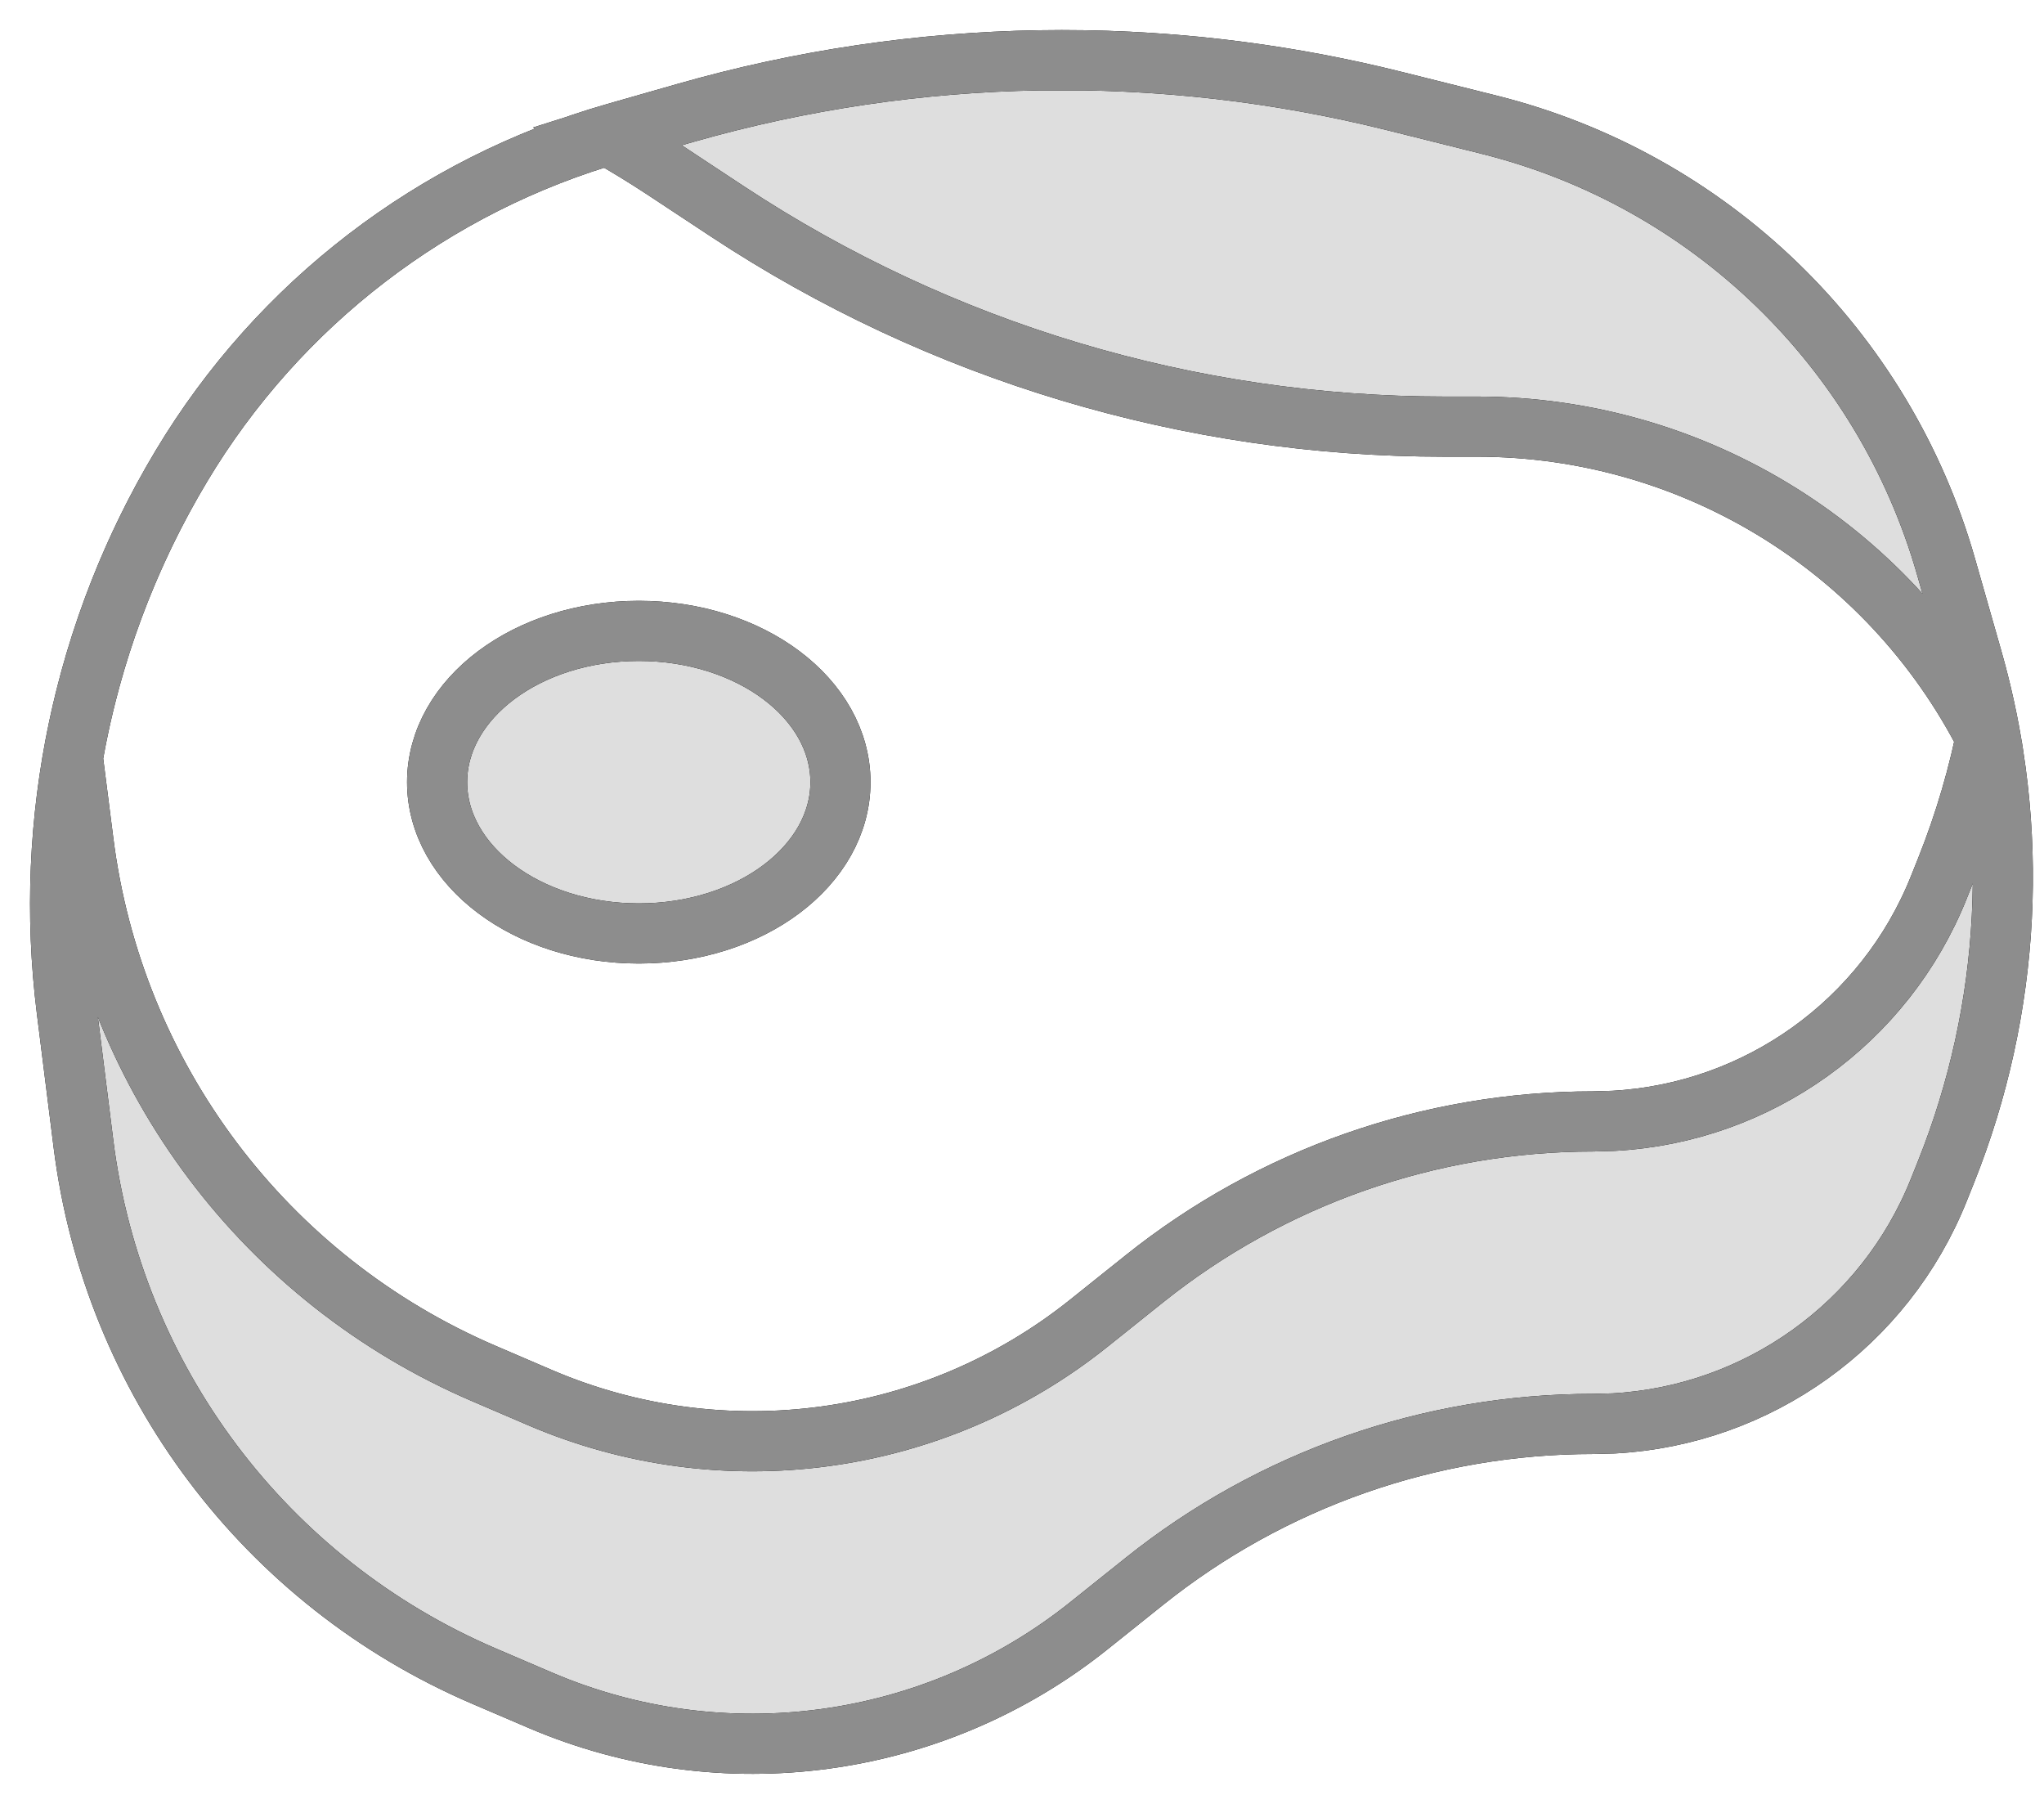 <svg width="34" height="30" viewBox="0 0 34 30" fill="none" xmlns="http://www.w3.org/2000/svg">
<path fill-rule="evenodd" clip-rule="evenodd" d="M10.236 2.211L11.405 1.877C15.251 0.778 19.318 0.711 23.198 1.681L24.77 2.074C28.435 2.99 31.333 5.792 32.371 9.425L32.807 10.953C33.612 13.768 33.458 16.77 32.371 19.488L32.251 19.788C31.353 22.033 29.237 23.54 26.844 23.672L26.5 23.681C23.786 23.681 21.152 24.605 19.033 26.301L18.114 27.036C15.533 29.101 12.024 29.578 8.985 28.275L8.051 27.875C4.415 26.317 1.879 22.946 1.388 19.021L1.109 16.793C0.716 13.649 1.389 10.464 3.019 7.748C4.635 5.053 7.215 3.074 10.236 2.211ZM23.198 1.681L24.77 2.074C28.435 2.99 31.333 5.792 32.371 9.425L32.807 10.953C32.912 11.32 33.001 11.69 33.073 12.062C32.917 12.877 32.682 13.678 32.371 14.457L32.251 14.757C31.353 17.001 29.237 18.508 26.844 18.64L26.5 18.65C23.786 18.65 21.152 19.574 19.033 21.269L18.114 22.004C15.533 24.07 12.024 24.546 8.985 23.244L8.051 22.843C4.415 21.285 1.879 17.915 1.388 13.99L1.211 12.6C1.508 10.897 2.117 9.251 3.019 7.748C4.635 5.053 7.215 3.074 10.236 2.211L11.405 1.877C15.251 0.778 19.318 0.711 23.198 1.681ZM33.126 12.453C31.535 9.176 28.213 7.095 24.57 7.095H24.026C19.787 7.095 15.64 5.851 12.101 3.517L11.028 2.809C10.728 2.612 10.423 2.425 10.113 2.25L10.236 2.211L11.405 1.877C13.328 1.328 15.306 1.036 17.289 1.003L18.032 1.003C19.767 1.031 21.501 1.256 23.198 1.681L24.77 2.074C28.435 2.99 31.333 5.792 32.371 9.425L32.807 10.953C32.958 11.481 33.075 12.015 33.159 12.553L33.152 12.508C33.143 12.49 33.134 12.472 33.126 12.453ZM7.271 13.008C7.271 14.397 8.773 15.524 10.626 15.524C12.479 15.524 13.98 14.397 13.98 13.008C13.98 11.618 12.479 10.492 10.626 10.492C8.773 10.492 7.271 11.618 7.271 13.008Z" fill="#DEDEDE"/>
<path fill-rule="evenodd" clip-rule="evenodd" d="M10.236 2.211L11.405 1.877C15.251 0.778 19.318 0.711 23.198 1.681L24.77 2.074C28.435 2.99 31.333 5.792 32.371 9.425L32.807 10.953C33.612 13.768 33.458 16.77 32.371 19.488L32.251 19.788C31.353 22.033 29.237 23.54 26.844 23.672L26.5 23.681C23.786 23.681 21.152 24.605 19.033 26.301L18.114 27.036C15.533 29.101 12.024 29.578 8.985 28.275L8.051 27.875C4.415 26.317 1.879 22.946 1.388 19.021L1.109 16.793C0.716 13.649 1.389 10.464 3.019 7.748C4.635 5.053 7.215 3.074 10.236 2.211ZM23.198 1.681L24.77 2.074C28.435 2.99 31.333 5.792 32.371 9.425L32.807 10.953C32.912 11.32 33.001 11.69 33.073 12.062C32.917 12.877 32.682 13.678 32.371 14.457L32.251 14.757C31.353 17.001 29.237 18.508 26.844 18.64L26.5 18.65C23.786 18.65 21.152 19.574 19.033 21.269L18.114 22.004C15.533 24.07 12.024 24.546 8.985 23.244L8.051 22.843C4.415 21.285 1.879 17.915 1.388 13.99L1.211 12.6C1.508 10.897 2.117 9.251 3.019 7.748C4.635 5.053 7.215 3.074 10.236 2.211L11.405 1.877C15.251 0.778 19.318 0.711 23.198 1.681ZM33.126 12.453C31.535 9.176 28.213 7.095 24.57 7.095H24.026C19.787 7.095 15.64 5.851 12.101 3.517L11.028 2.809C10.728 2.612 10.423 2.425 10.113 2.25L10.236 2.211L11.405 1.877C13.328 1.328 15.306 1.036 17.289 1.003L18.032 1.003C19.767 1.031 21.501 1.256 23.198 1.681L24.77 2.074C28.435 2.99 31.333 5.792 32.371 9.425L32.807 10.953C32.958 11.481 33.075 12.015 33.159 12.553L33.152 12.508C33.143 12.49 33.134 12.472 33.126 12.453ZM7.271 13.008C7.271 14.397 8.773 15.524 10.626 15.524C12.479 15.524 13.98 14.397 13.98 13.008C13.98 11.618 12.479 10.492 10.626 10.492C8.773 10.492 7.271 11.618 7.271 13.008Z" stroke="black" stroke-linecap="square"/>
<path fill-rule="evenodd" clip-rule="evenodd" d="M10.236 2.211L11.405 1.877C15.251 0.778 19.318 0.711 23.198 1.681L24.77 2.074C28.435 2.99 31.333 5.792 32.371 9.425L32.807 10.953C33.612 13.768 33.458 16.77 32.371 19.488L32.251 19.788C31.353 22.033 29.237 23.54 26.844 23.672L26.5 23.681C23.786 23.681 21.152 24.605 19.033 26.301L18.114 27.036C15.533 29.101 12.024 29.578 8.985 28.275L8.051 27.875C4.415 26.317 1.879 22.946 1.388 19.021L1.109 16.793C0.716 13.649 1.389 10.464 3.019 7.748C4.635 5.053 7.215 3.074 10.236 2.211ZM23.198 1.681L24.77 2.074C28.435 2.99 31.333 5.792 32.371 9.425L32.807 10.953C32.912 11.32 33.001 11.69 33.073 12.062C32.917 12.877 32.682 13.678 32.371 14.457L32.251 14.757C31.353 17.001 29.237 18.508 26.844 18.64L26.5 18.65C23.786 18.65 21.152 19.574 19.033 21.269L18.114 22.004C15.533 24.07 12.024 24.546 8.985 23.244L8.051 22.843C4.415 21.285 1.879 17.915 1.388 13.99L1.211 12.6C1.508 10.897 2.117 9.251 3.019 7.748C4.635 5.053 7.215 3.074 10.236 2.211L11.405 1.877C15.251 0.778 19.318 0.711 23.198 1.681ZM33.126 12.453C31.535 9.176 28.213 7.095 24.57 7.095H24.026C19.787 7.095 15.64 5.851 12.101 3.517L11.028 2.809C10.728 2.612 10.423 2.425 10.113 2.25L10.236 2.211L11.405 1.877C13.328 1.328 15.306 1.036 17.289 1.003L18.032 1.003C19.767 1.031 21.501 1.256 23.198 1.681L24.77 2.074C28.435 2.99 31.333 5.792 32.371 9.425L32.807 10.953C32.958 11.481 33.075 12.015 33.159 12.553L33.152 12.508C33.143 12.49 33.134 12.472 33.126 12.453ZM7.271 13.008C7.271 14.397 8.773 15.524 10.626 15.524C12.479 15.524 13.98 14.397 13.98 13.008C13.98 11.618 12.479 10.492 10.626 10.492C8.773 10.492 7.271 11.618 7.271 13.008Z" stroke="#8D8D8D" stroke-linecap="square"/>
</svg>
